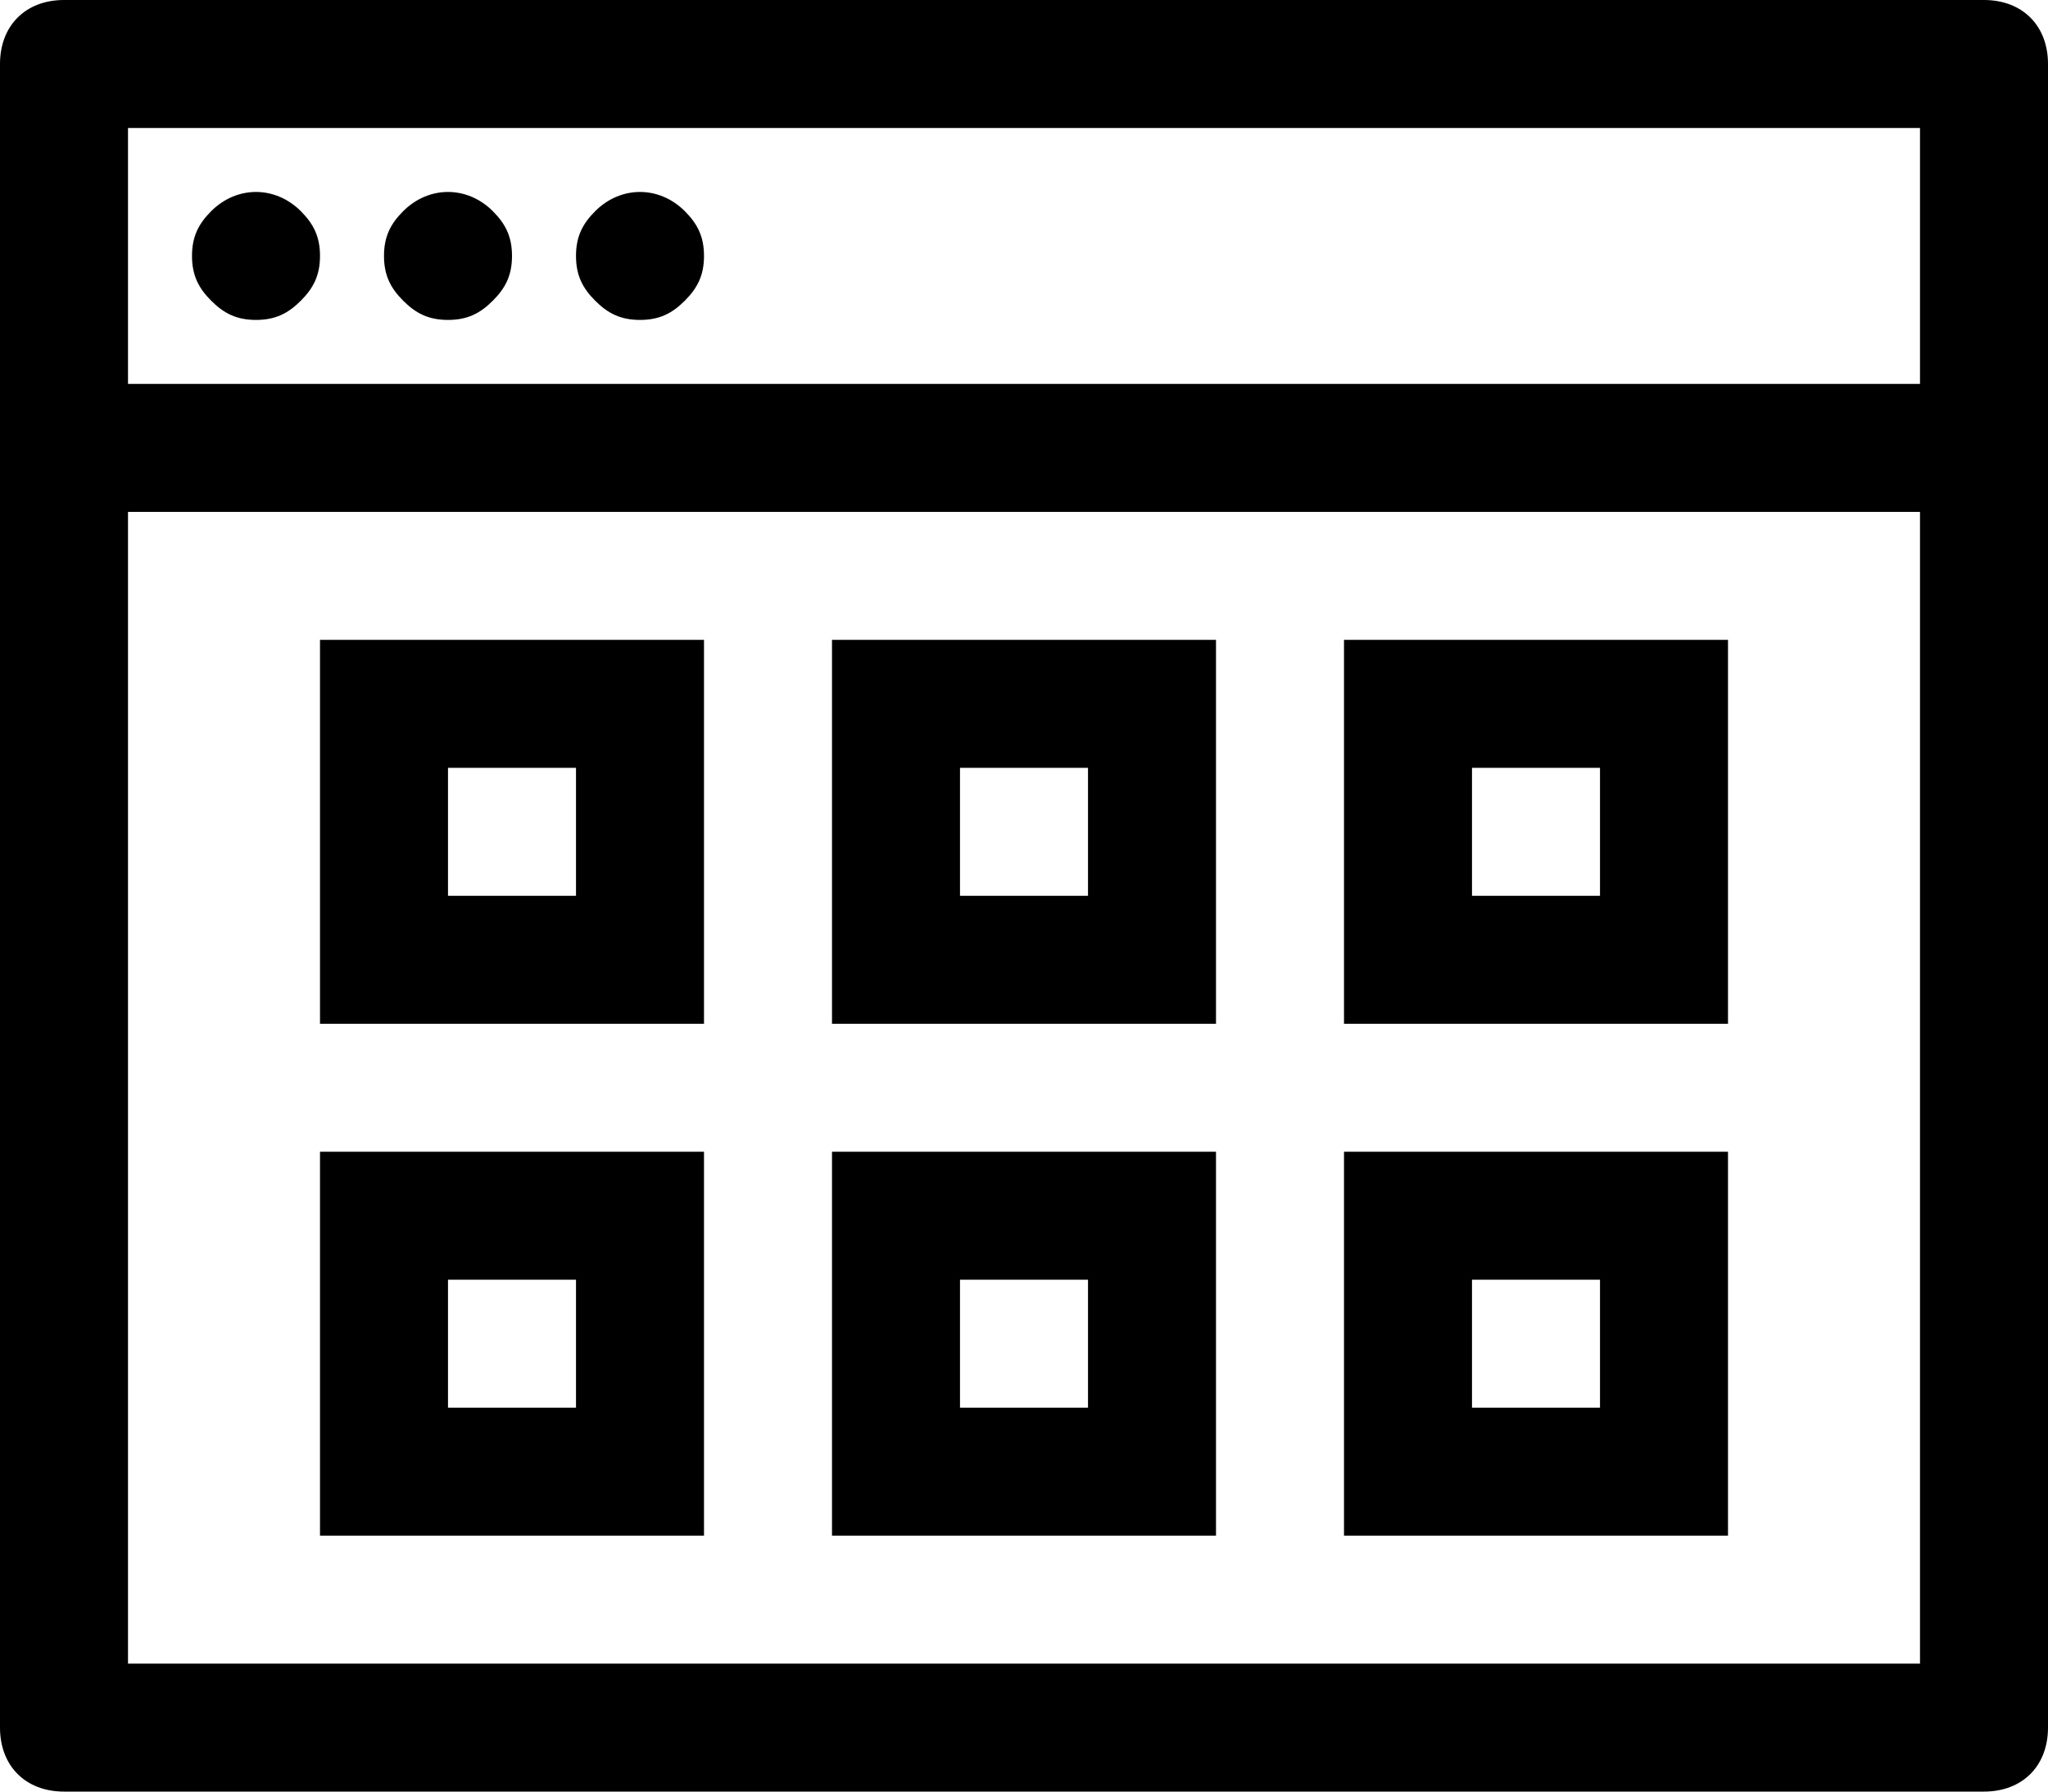 <?xml version="1.0" encoding="utf-8"?>
<!-- Generator: Adobe Illustrator 19.1.0, SVG Export Plug-In . SVG Version: 6.00 Build 0)  -->
<svg version="1.1" id="Layer_1" xmlns="http://www.w3.org/2000/svg" xmlns:xlink="http://www.w3.org/1999/xlink" x="0px" y="0px"
	 width="32px" height="28px" viewBox="0 0 32 28" style="enable-background:new 0 0 32 28;" xml:space="preserve">
<g>
	<path d="M31,0H1C0.4,0,0,0.4,0,1v26c0,0.6,0.4,1,1,1h30c0.6,0,1-0.4,1-1V1C32,0.4,31.6,0,31,0z M30,2v4H2V2H30z M2,26V8h28v18H2z"
		/>
	<path d="M4,5c0.3,0,0.5-0.1,0.7-0.3C4.9,4.5,5,4.3,5,4c0-0.3-0.1-0.5-0.3-0.7c-0.4-0.4-1-0.4-1.4,0C3.1,3.5,3,3.7,3,4
		c0,0.3,0.1,0.5,0.3,0.7C3.5,4.9,3.7,5,4,5z"/>
	<path d="M7,5c0.3,0,0.5-0.1,0.7-0.3C7.9,4.5,8,4.3,8,4c0-0.3-0.1-0.5-0.3-0.7c-0.4-0.4-1-0.4-1.4,0C6.1,3.5,6,3.7,6,4
		c0,0.3,0.1,0.5,0.3,0.7C6.5,4.9,6.7,5,7,5z"/>
	<path d="M10,5c0.3,0,0.5-0.1,0.7-0.3C10.9,4.5,11,4.3,11,4c0-0.3-0.1-0.5-0.3-0.7c-0.4-0.4-1-0.4-1.4,0C9.1,3.5,9,3.7,9,4
		c0,0.3,0.1,0.5,0.3,0.7C9.5,4.9,9.7,5,10,5z"/>
	<path d="M5,16h6v-6H5V16z M7,12h2v2H7V12z"/>
	<path d="M13,16h6v-6h-6V16z M15,12h2v2h-2V12z"/>
	<path d="M21,16h6v-6h-6V16z M23,12h2v2h-2V12z"/>
	<path d="M5,24h6v-6H5V24z M7,20h2v2H7V20z"/>
	<path d="M13,24h6v-6h-6V24z M15,20h2v2h-2V20z"/>
	<path d="M21,24h6v-6h-6V24z M23,20h2v2h-2V20z"/>
</g>
</svg>
